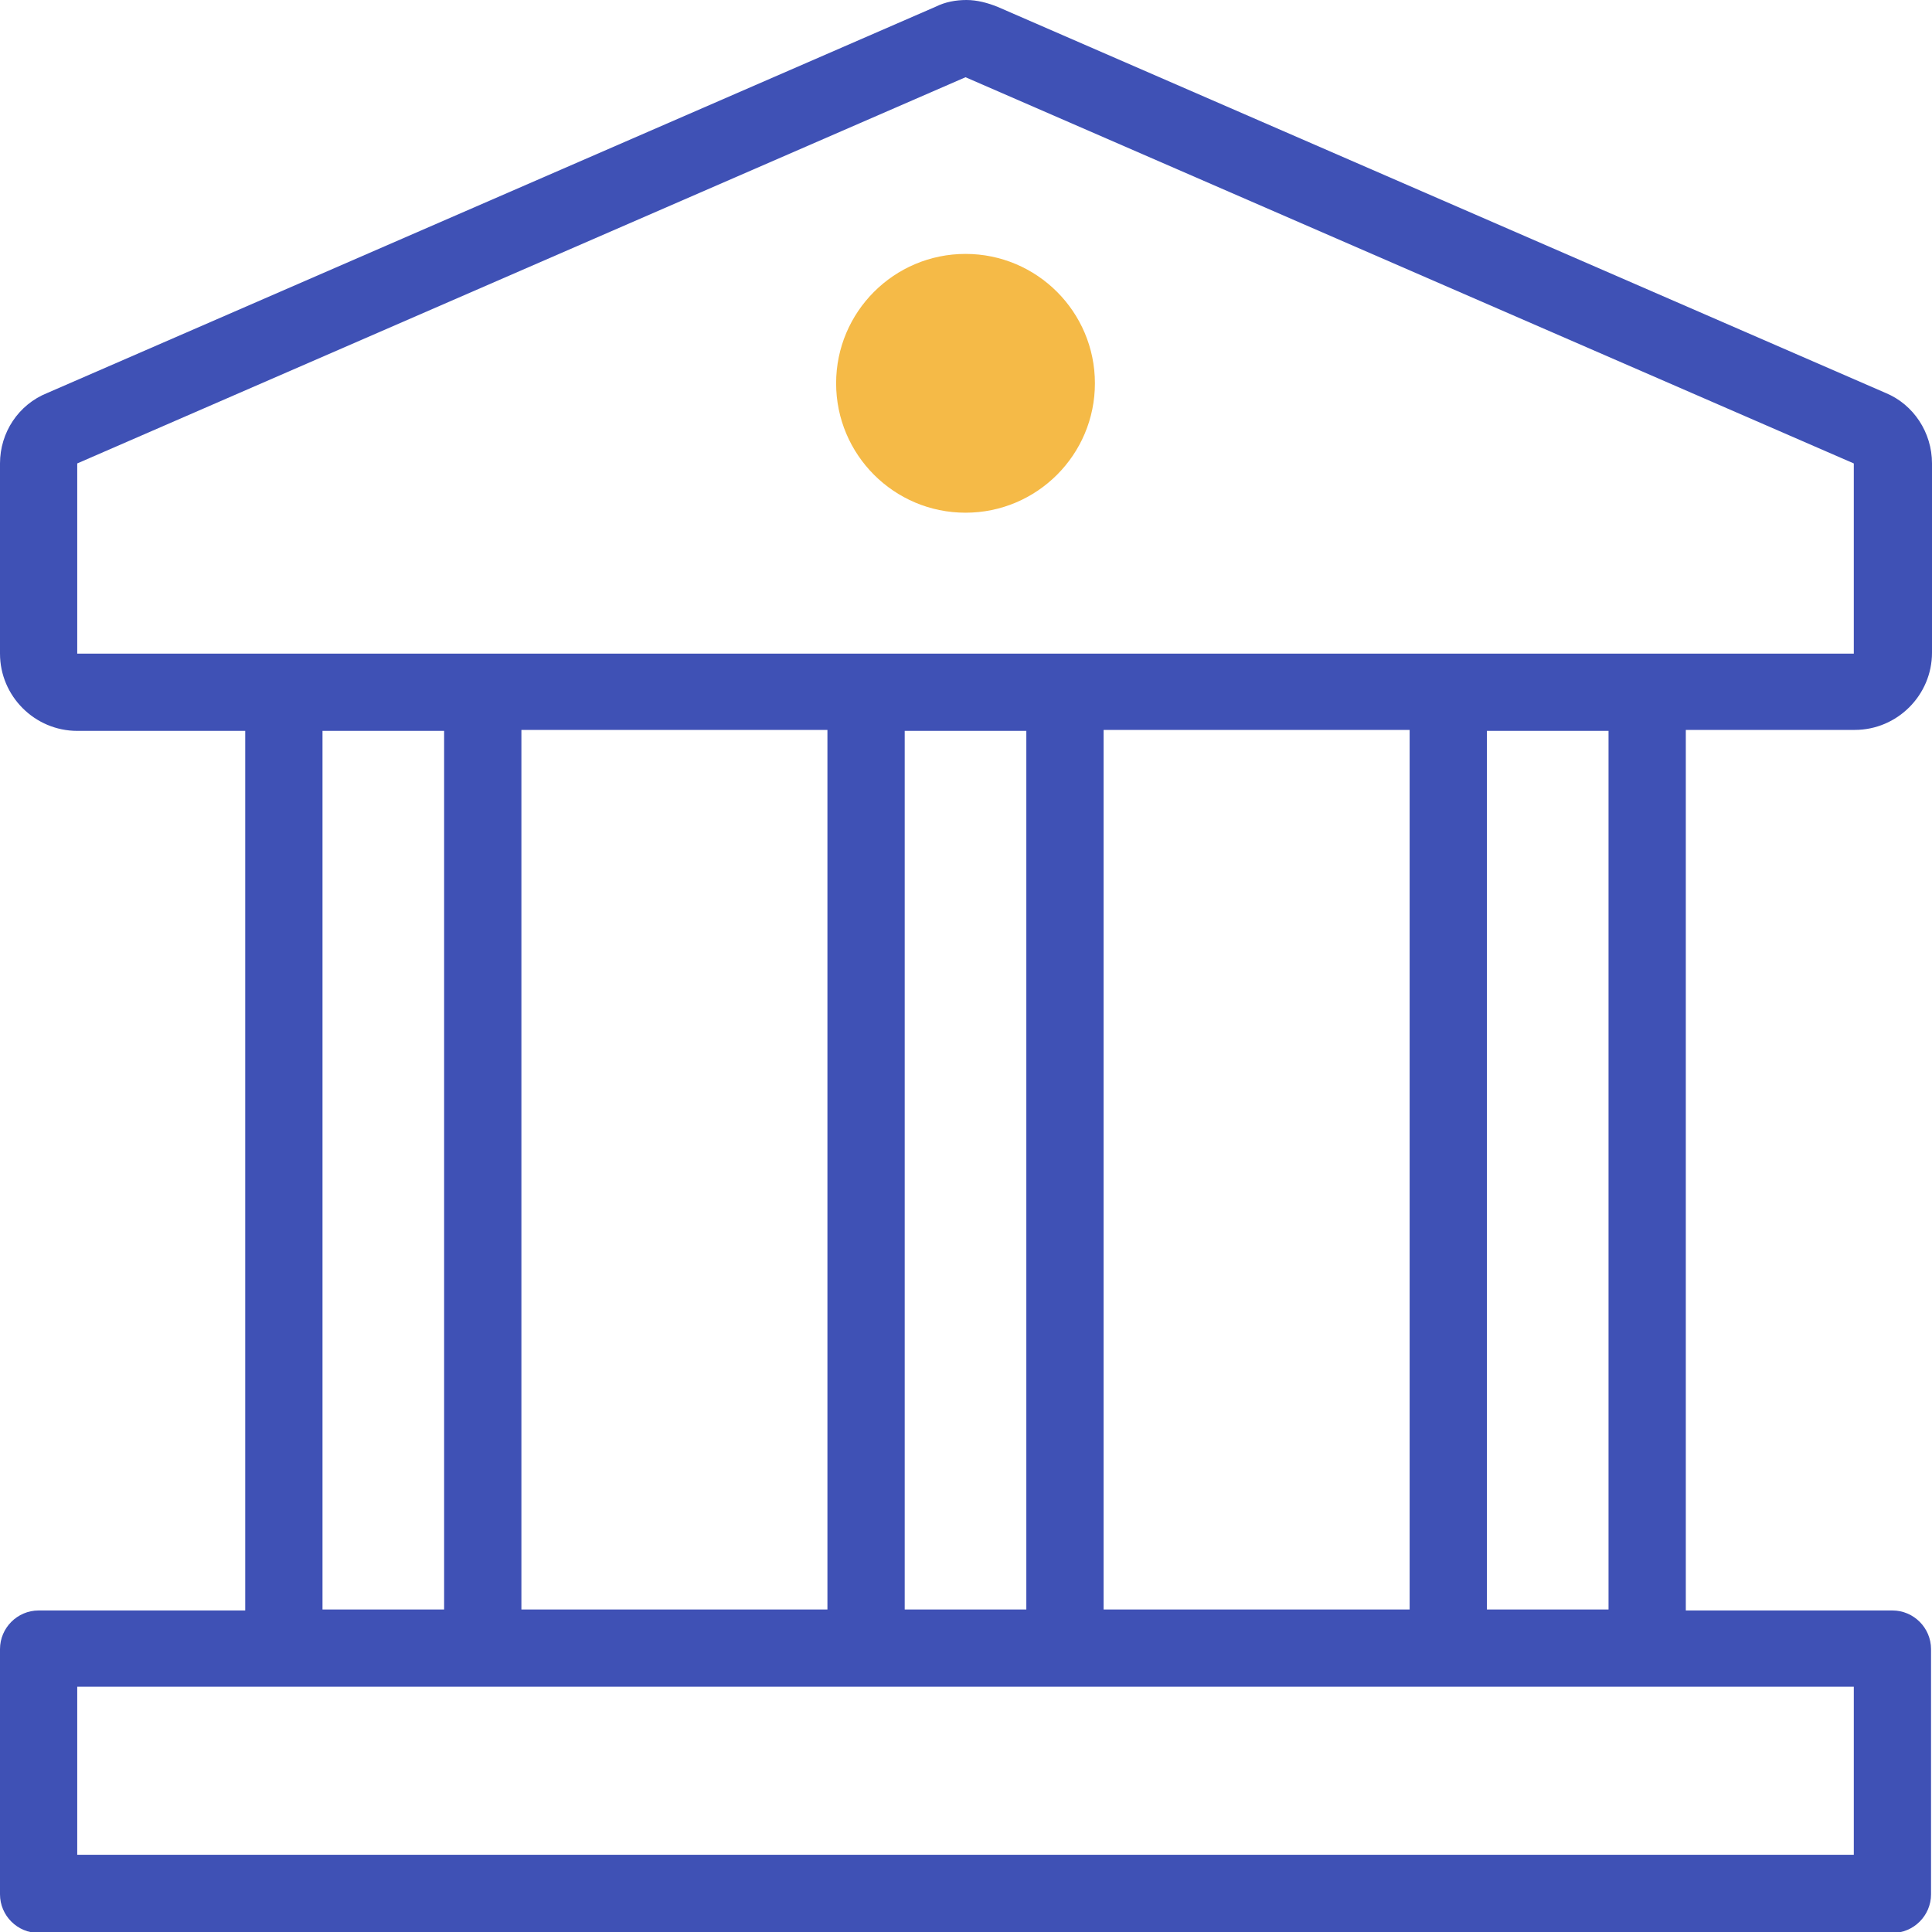 <svg width="40" height="40" viewBox="0 0 40 40" fill="none" xmlns="http://www.w3.org/2000/svg">
<g clip-path="url(#clip0_3:837)">
<path d="M38.401 15.112C39.28 15.112 40 14.393 40 13.513V9.595C40 8.956 39.62 8.376 39.041 8.136L20.65 0.14C20.45 0.06 20.23 0 20.01 0C19.79 0 19.57 0.04 19.37 0.14L0.98 8.136C0.38 8.376 0 8.956 0 9.595V13.533C0 14.413 0.72 15.132 1.599 15.132H5.077V33.343H0.8C0.36 33.343 0 33.703 0 34.143V39.22C0 39.66 0.36 40.02 0.8 40.02H39.18C39.62 40.02 39.98 39.66 39.98 39.22V34.143C39.98 33.703 39.62 33.343 39.18 33.343H34.903V15.112H38.401ZM38.381 34.922V38.401H1.599V34.922H5.877H9.995H17.931H22.049H29.985H34.103H38.381ZM6.677 33.323V15.132H9.195V33.323H6.677ZM10.795 33.323V15.112H17.131V33.323H10.795ZM18.731 33.323V15.132H21.249V33.323H18.731ZM22.849 33.323V15.112H29.185V33.323H22.849ZM30.785 33.323V15.132H33.303V33.323H30.785ZM1.599 13.513V9.595L19.99 1.599L38.381 9.595V13.533H1.599V13.513Z" fill="#3F51B5"/>
<path d="M19.99 10.615C21.469 10.615 22.669 9.415 22.669 7.936C22.669 6.457 21.469 5.257 19.99 5.257C18.511 5.257 17.311 6.457 17.311 7.936C17.311 9.415 18.511 10.615 19.99 10.615Z" fill="#F5BA47"/>
</g>
<defs>
<clipPath id="clip0_3:837">
<rect width="40" height="40" fill="white"/>
</clipPath>
</defs>
</svg>
